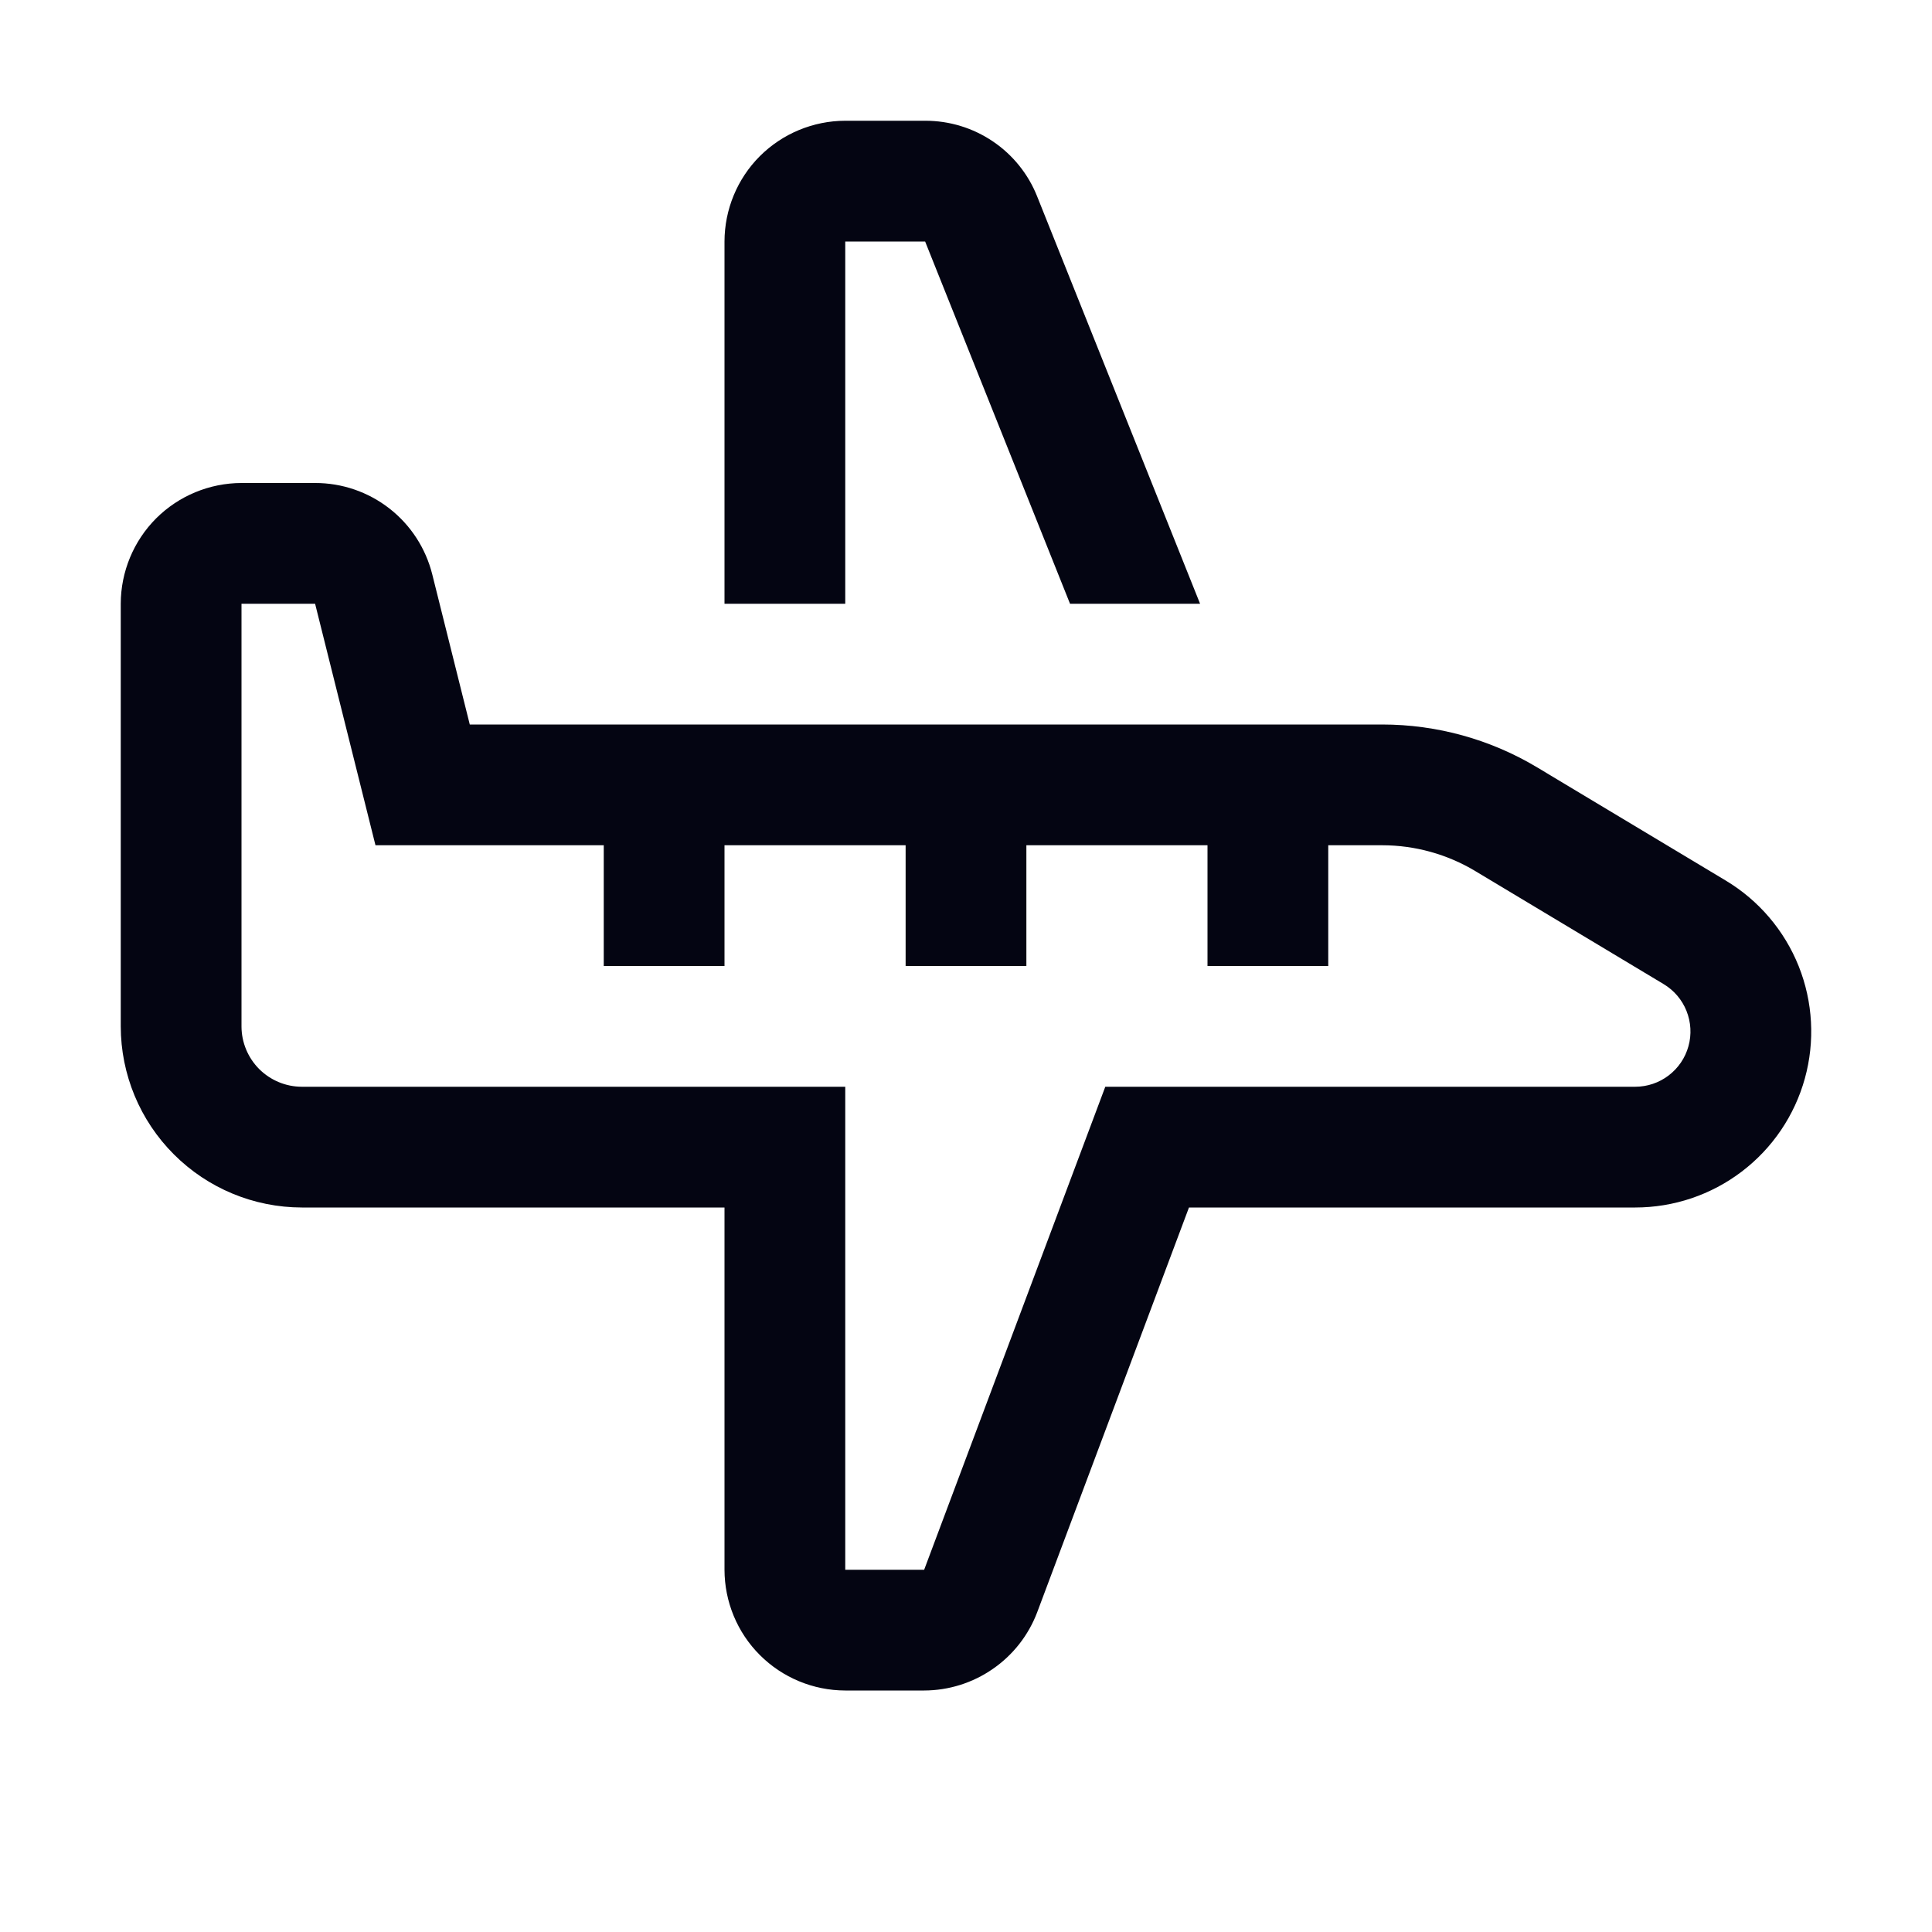 <svg width="32" height="32" viewBox="0 0 32 32" fill="none" xmlns="http://www.w3.org/2000/svg">
<g clip-path="url(#clip0_102_3)">
<path d="M28.584 14.585L25.465 12.713C24.688 12.246 23.798 12 22.892 12H7.781L7.16 9.515C7.052 9.082 6.803 8.698 6.451 8.423C6.099 8.148 5.665 7.999 5.219 8H4C3.47 8.001 2.961 8.212 2.586 8.586C2.212 8.961 2.001 9.47 2 10V17C2.001 17.795 2.317 18.558 2.88 19.12C3.442 19.683 4.205 19.999 5 20H12V26C12.001 26.53 12.211 27.039 12.586 27.413C12.961 27.788 13.47 27.999 14 28H15.307C15.714 27.999 16.111 27.874 16.445 27.642C16.78 27.411 17.036 27.083 17.18 26.702L19.693 20H27.084C27.722 20 28.342 19.791 28.849 19.405C29.357 19.019 29.724 18.477 29.894 17.863C30.064 17.249 30.028 16.595 29.792 16.003C29.555 15.411 29.131 14.913 28.584 14.585ZM27.084 18H18.307L15.307 26H14V18H5C4.735 18 4.481 17.894 4.293 17.707C4.106 17.519 4 17.265 4 17V10H5.219L6.219 14H10V16H12V14H15V16H17V14H20V16H22V14H22.892C23.436 14 23.969 14.148 24.436 14.428L27.555 16.3C27.727 16.403 27.86 16.559 27.934 16.745C28.008 16.931 28.02 17.136 27.966 17.329C27.913 17.522 27.797 17.692 27.638 17.813C27.479 17.934 27.285 18 27.084 18Z" fill="#040512"/>
<path d="M14 4H15.323L17.723 10H19.877L17.18 3.257C17.033 2.885 16.777 2.566 16.445 2.342C16.114 2.118 15.723 1.999 15.323 2H14C13.47 2.001 12.961 2.212 12.586 2.586C12.211 2.961 12.001 3.47 12 4V10H14V4Z" fill="#040512"/>
</g>
<defs>
<clipPath id="clip0_102_3">
<rect width="32" height="32" fill="white"/>
</clipPath>
</defs>
</svg>
